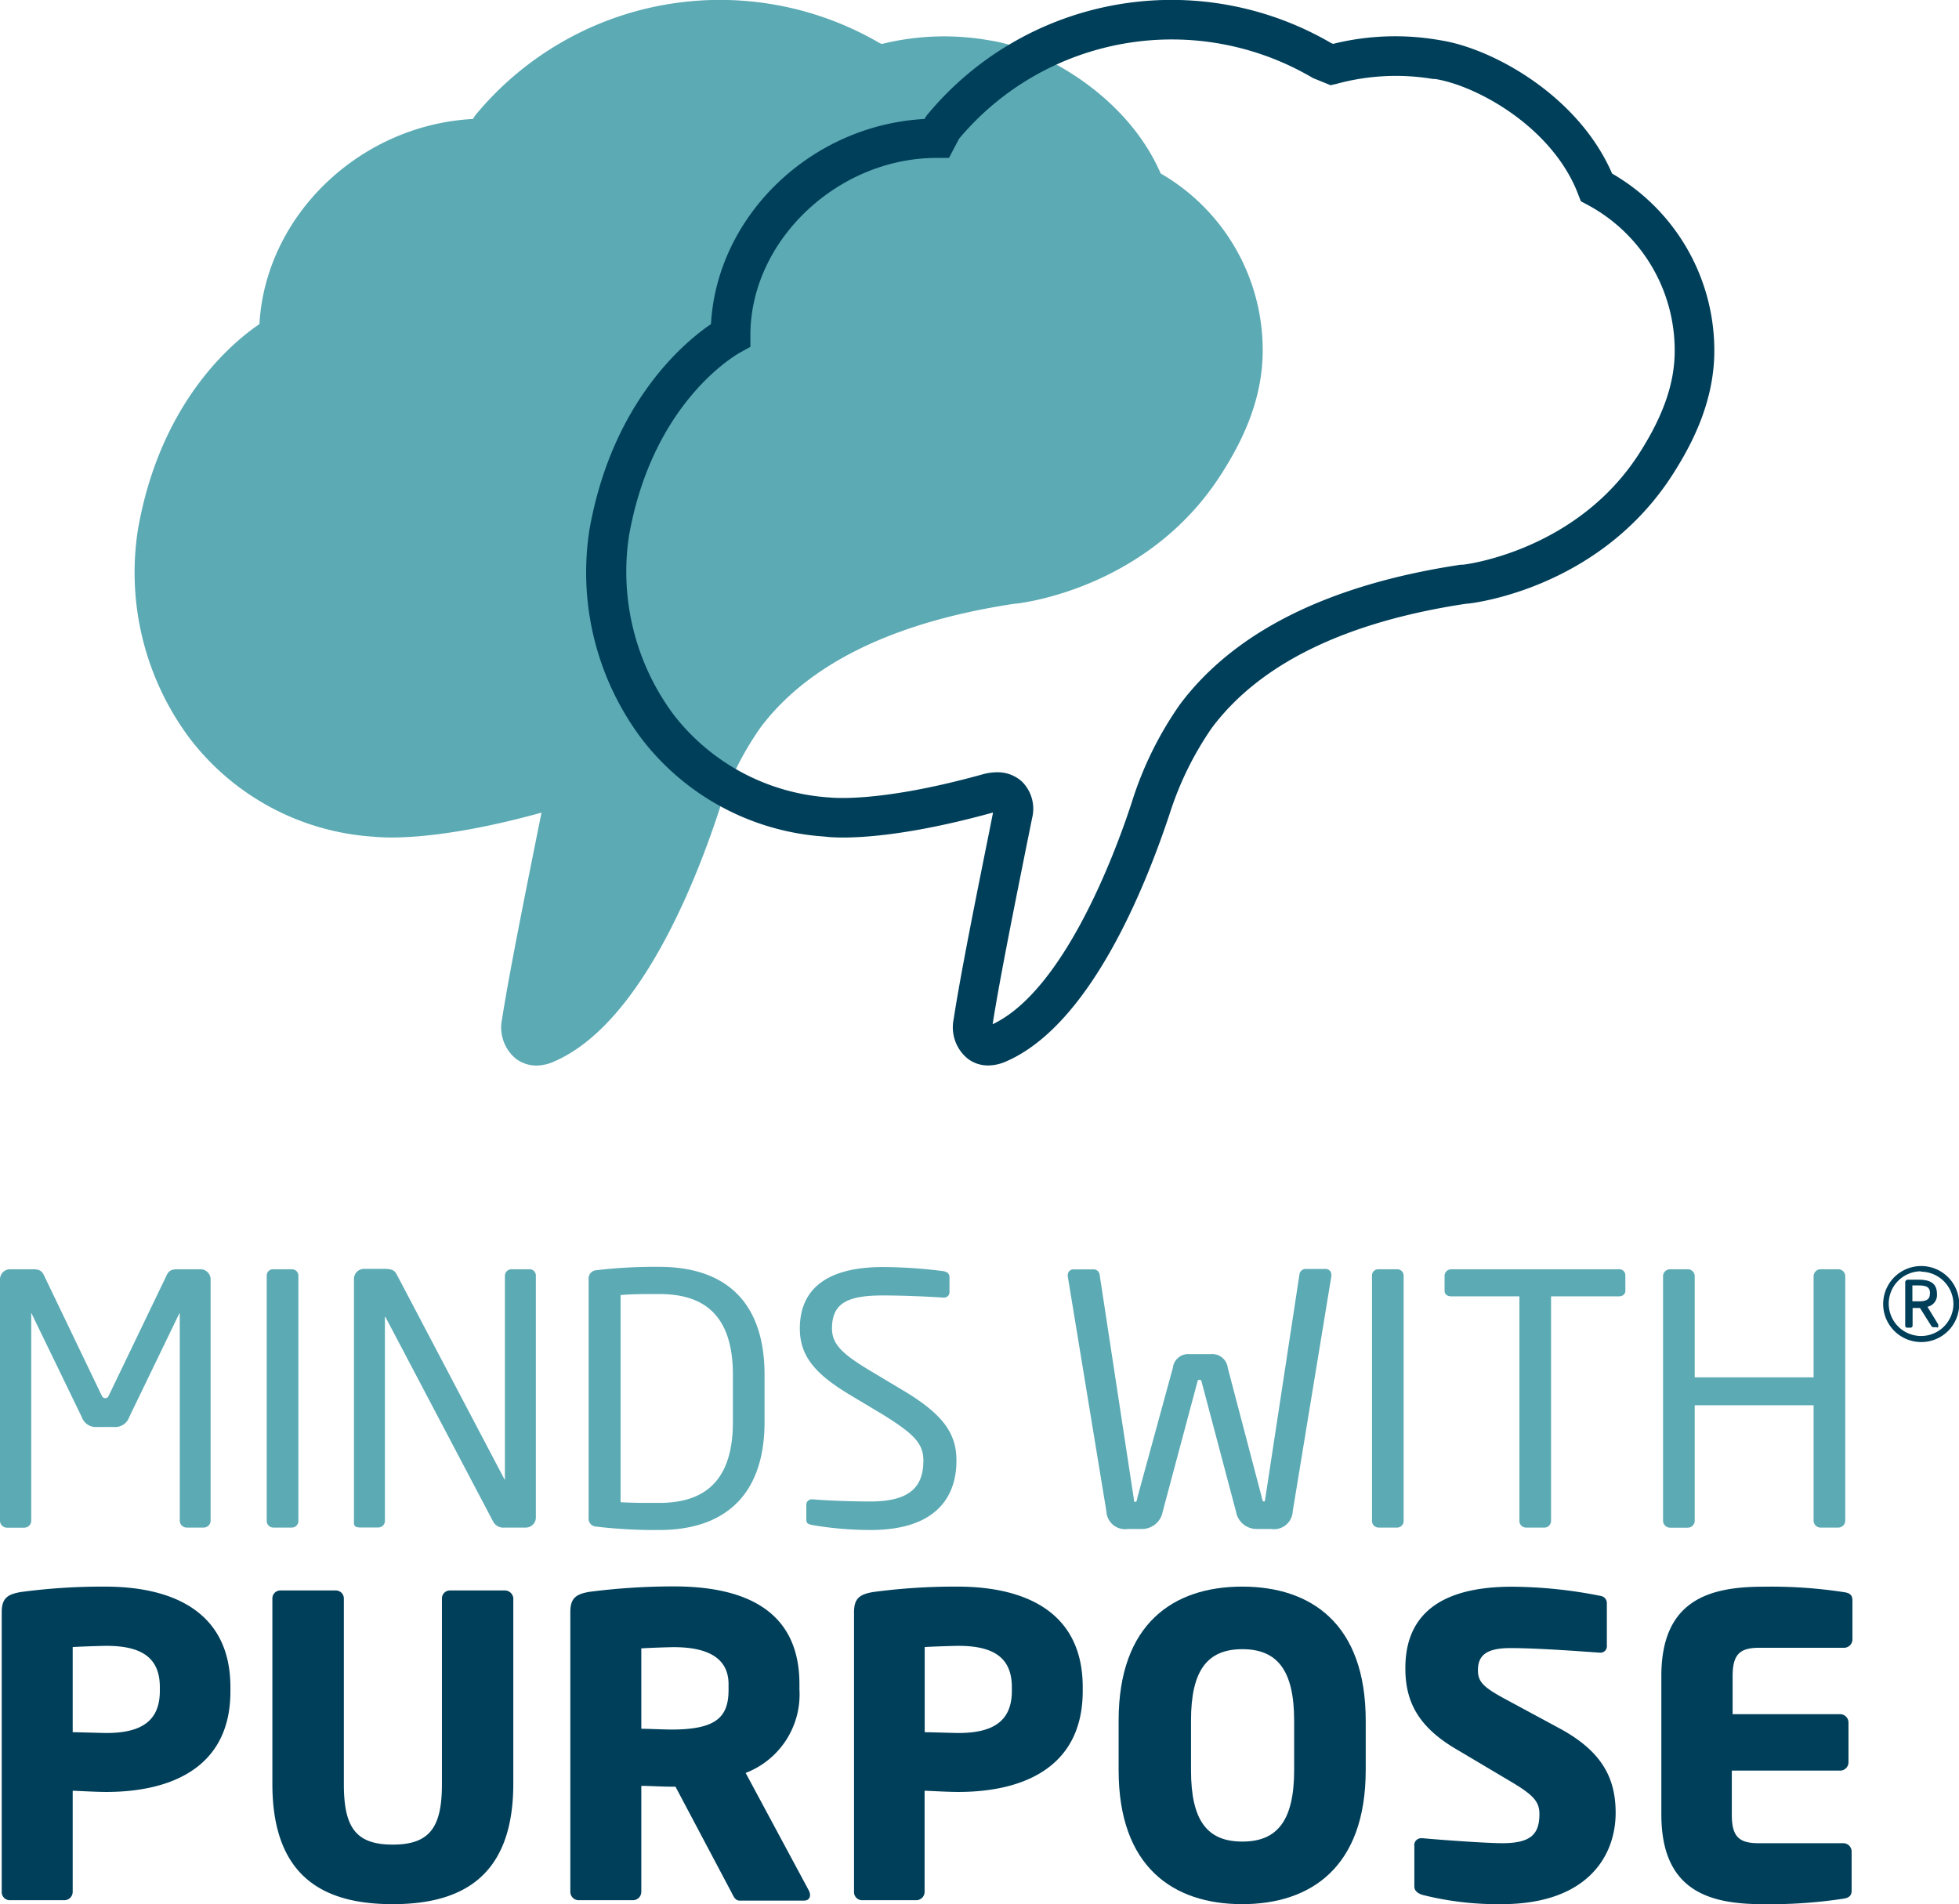 <svg xmlns="http://www.w3.org/2000/svg" viewBox="0 0 193.76 188.35"><defs><style>.cls-1{fill:#5baab4;}.cls-2{fill:#003f5a;}</style></defs><title>Recurso 3</title><g id="Capa_2" data-name="Capa 2"><g id="Camada_1" data-name="Camada 1"><path class="cls-1" d="M114.8,17.16C111.42,9.37,103,4.78,97.91,4a25.69,25.69,0,0,0-10.69.35L87,4.26a31.35,31.35,0,0,0-40,7.16l-.23.35c-11.2.6-20.51,9.55-21.11,20.29-2.66,1.8-9.77,7.67-12,20.22a27.41,27.41,0,0,0,5.16,20.83,24.9,24.9,0,0,0,18.09,9.65c.21,0,5.3.76,16.65-2.38l-.45,2.23c-1.1,5.49-2.77,13.78-3.45,18.18A4,4,0,0,0,51,104.7a3.36,3.36,0,0,0,2.07.7A4.33,4.33,0,0,0,54.8,105c8.22-3.54,13.7-16.9,16.25-24.61A31.23,31.23,0,0,1,75.19,72c4.75-6.35,13.23-10.49,25.21-12.29l.1,0c.53-.06,13.08-1.49,20.31-12.84h0c1.75-2.75,4.08-7,4.08-12.18A20.17,20.17,0,0,0,114.8,17.16Z"/><path class="cls-1" d="M20.15,151.1H18.47a.69.69,0,0,1-.69-.69V130c0-.07,0-.1,0-.1s0,0-.07.07l-4.92,10.18a1.48,1.48,0,0,1-1.55,1H9.63a1.48,1.48,0,0,1-1.55-1L3.16,130c0-.07,0-.07-.07-.07s0,0,0,.1v20.39a.69.69,0,0,1-.69.69H.69a.69.69,0,0,1-.69-.69V126.55a1,1,0,0,1,1-1H3.24c.62,0,.89.14,1.1.58L10,137.92c.14.31.24.38.41.38s.28-.07.41-.38l5.67-11.79c.21-.45.48-.58,1.1-.58h2.24a1,1,0,0,1,1,1v23.86A.69.69,0,0,1,20.15,151.1Z"/><path class="cls-1" d="M28.85,151.1H27a.66.66,0,0,1-.62-.69V126.2a.62.62,0,0,1,.62-.65h1.89a.63.63,0,0,1,.62.65v24.21A.65.65,0,0,1,28.85,151.1Z"/><path class="cls-1" d="M52,151.1H49.9a1.14,1.14,0,0,1-1.1-.55L38.17,130.36c0-.07-.07-.1-.1-.1s0,0,0,.1v20.08a.65.65,0,0,1-.62.65H35.63c-.34,0-.62-.07-.62-.41V126.51a1,1,0,0,1,1-1H37.9c1,0,1.13.17,1.41.69l10.56,20.08.07.1s0-.07,0-.1V126.2a.65.65,0,0,1,.62-.65h1.82a.62.62,0,0,1,.62.65v23.9A1,1,0,0,1,52,151.1Z"/><path class="cls-1" d="M65.2,151.34a49.15,49.15,0,0,1-6.26-.34.78.78,0,0,1-.72-.86V126.51a.81.81,0,0,1,.72-.86,49,49,0,0,1,6.26-.34c6.36,0,10.42,3.27,10.42,10.69v4.64C75.62,148,71.57,151.34,65.2,151.34ZM72.49,136c0-6.22-3.16-8-7.29-8-1.62,0-2.68,0-3.82.1v20.49c1.1.07,2.2.07,3.82.07,4.13,0,7.29-1.82,7.29-8Z"/><path class="cls-1" d="M86.11,151.34a34.4,34.4,0,0,1-5.71-.48c-.58-.1-.65-.24-.65-.62v-1.38a.53.53,0,0,1,.58-.55h.1c1.58.14,4.09.21,5.67.21,4.13,0,5.23-1.65,5.23-4.06,0-1.72-1-2.68-4.13-4.61l-3.34-2c-3.16-1.93-4.75-3.68-4.75-6.43,0-4.16,3-6.09,8.22-6.09a47.67,47.67,0,0,1,6,.41c.34.07.58.24.58.58v1.48a.53.53,0,0,1-.58.55h-.07c-1.51-.1-3.92-.21-5.91-.21-3.54,0-5.06.76-5.06,3.27,0,1.62,1.14,2.58,3.75,4.16l3.16,1.89c4,2.37,5.4,4.26,5.4,7C94.61,147.76,92.89,151.34,86.11,151.34Z"/><path class="cls-1" d="M131.68,126.24l-3.82,23.25a1.85,1.85,0,0,1-2.13,1.75h-1.48a2.07,2.07,0,0,1-2-1.72l-3.37-12.72c-.07-.31-.1-.31-.21-.31h-.06c-.1,0-.14,0-.21.31L115,149.52a2.08,2.08,0,0,1-2,1.72h-1.44a1.85,1.85,0,0,1-2.13-1.75l-3.82-23.25v-.1a.56.56,0,0,1,.58-.58h2a.61.61,0,0,1,.58.58l3.34,21.9c.07.34,0,.52.17.52s.17-.21.24-.52L116,135.32a1.54,1.54,0,0,1,1.62-1.38h2.2a1.55,1.55,0,0,1,1.62,1.38L124.77,148c.07.31.1.52.24.52s.1-.17.17-.52l3.34-21.9a.62.62,0,0,1,.58-.58h2a.56.56,0,0,1,.58.58A.31.31,0,0,1,131.68,126.24Z"/><path class="cls-1" d="M138.21,151.1h-1.89a.66.66,0,0,1-.62-.69V126.2a.62.62,0,0,1,.62-.65h1.89a.63.63,0,0,1,.62.65v24.21A.65.65,0,0,1,138.21,151.1Z"/><path class="cls-1" d="M160.12,128.23h-6.71v22.18a.66.66,0,0,1-.62.69H150.9a.66.66,0,0,1-.62-.69V128.23h-6.71c-.38,0-.69-.17-.69-.55v-1.51a.66.66,0,0,1,.69-.62h16.54a.6.6,0,0,1,.65.62v1.51C160.77,128,160.5,128.23,160.12,128.23Z"/><path class="cls-1" d="M181.82,151.1h-1.75a.69.69,0,0,1-.69-.69V139H167.62v11.42a.69.69,0,0,1-.69.69h-1.75a.69.69,0,0,1-.69-.69V126.24a.69.69,0,0,1,.69-.69h1.75a.69.69,0,0,1,.69.69v10h11.76v-10a.69.69,0,0,1,.69-.69h1.75a.69.69,0,0,1,.69.69v24.17A.69.69,0,0,1,181.82,151.1Z"/><path class="cls-2" d="M10.53,177.25c-1,0-2.31-.08-3.34-.12v10a.83.83,0,0,1-.83.83H1a.8.8,0,0,1-.83-.78V159.48c0-1.4.58-1.77,1.86-2a60.74,60.74,0,0,1,8.38-.54c6.23,0,12.38,2.19,12.38,9.95v.37C22.82,175,16.67,177.25,10.53,177.25Zm5.28-10.36c0-2.93-1.82-4.09-5.28-4.09-.58,0-2.85.08-3.34.12v8.42c.45,0,2.89.08,3.34.08,3.67,0,5.28-1.36,5.28-4.17Z"/><path class="cls-2" d="M38.83,188.35c-6.56,0-11.89-2.48-11.89-11.89V158.1a.79.79,0,0,1,.83-.78h5.41a.8.8,0,0,1,.83.78v18.36c0,4.21,1.11,6,4.83,6s4.87-1.77,4.87-6V158.1a.79.79,0,0,1,.83-.78H49.9a.84.84,0,0,1,.87.78v18.36C50.76,185.87,45.4,188.35,38.83,188.35Z"/><path class="cls-2" d="M79.48,188H73.17c-.45,0-.62-.41-.83-.83l-5.53-10.44-.45,0c-.87,0-2.15-.08-2.93-.08v10.48a.83.83,0,0,1-.83.83H57.24a.83.83,0,0,1-.83-.83V159.46c0-1.4.58-1.77,1.86-2a65.11,65.11,0,0,1,8.38-.54c7,0,12.42,2.35,12.42,9.66v.54a8.31,8.31,0,0,1-5.32,8.25L80,187a1.12,1.12,0,0,1,.12.45C80.1,187.77,79.94,188,79.48,188ZM72.06,166.6c0-2.52-1.94-3.67-5.41-3.67-.58,0-2.72.08-3.22.12V171c.45,0,2.48.08,2.93.08,4.33,0,5.7-1.11,5.7-3.92v-.53Z"/><path class="cls-2" d="M94.79,177.25c-1,0-2.31-.08-3.34-.12v10a.83.83,0,0,1-.83.83H85.3a.8.8,0,0,1-.83-.78V159.48c0-1.4.58-1.77,1.86-2a60.74,60.74,0,0,1,8.38-.54c6.23,0,12.38,2.19,12.38,9.95v.37C107.09,175,100.94,177.25,94.79,177.25Zm5.29-10.36c0-2.93-1.82-4.09-5.28-4.09-.58,0-2.85.08-3.34.12v8.42c.45,0,2.89.08,3.34.08,3.67,0,5.28-1.36,5.28-4.17Z"/><path class="cls-2" d="M122.86,188.35c-6.81,0-12.22-3.67-12.22-13.25v-4.91c0-9.57,5.41-13.25,12.22-13.25s12.22,3.67,12.22,13.25v4.91C135.07,184.68,129.66,188.35,122.86,188.35ZM128,170.19c0-4.95-1.65-7.06-5.12-7.06s-5.08,2.1-5.08,7.06v4.91c0,5,1.61,7.06,5.08,7.06s5.12-2.1,5.12-7.06Z"/><path class="cls-2" d="M148.52,188.35a30.44,30.44,0,0,1-7.8-.91c-.41-.12-.83-.37-.83-.83v-4a.68.68,0,0,1,.74-.78h.12c1.69.16,6.23.49,7.84.49,2.85,0,3.67-.91,3.67-2.89,0-1.2-.58-1.86-2.72-3.14l-5.69-3.38C140,170.6,139,168,139,165c0-4.54,2.56-8.05,10.56-8.05a45.79,45.79,0,0,1,8.75.91.72.72,0,0,1,.62.74v4.17a.63.63,0,0,1-.7.7h-.08c-1.16-.08-5.94-.45-8.75-.45-2.35,0-3.22.7-3.22,2.19,0,1.16.54,1.69,2.77,2.89l5.28,2.85c4.29,2.31,5.57,5,5.57,8.38C159.79,183.69,156.9,188.35,148.52,188.35Z"/><path class="cls-2" d="M182.32,187.81a48.07,48.07,0,0,1-8,.54c-5.32,0-10-1.36-10-8.87v-13.7c0-7.51,4.75-8.83,10.07-8.83a47.28,47.28,0,0,1,8,.54c.58.08.83.29.83.83v3.84a.83.83,0,0,1-.83.83h-8.38c-1.94,0-2.64.66-2.64,2.81v3.76H182a.83.83,0,0,1,.83.83v3.92a.83.83,0,0,1-.83.83H171.29v4.37c0,2.15.7,2.81,2.64,2.81h8.38a.83.83,0,0,1,.83.83V187C183.15,187.48,182.9,187.73,182.32,187.81Z"/><path class="cls-2" d="M97.75,105.39a3.28,3.28,0,0,1-2.07-.7,4,4,0,0,1-1.35-3.91C95,96.36,96.69,88,97.79,82.53l.43-2.16c-11.35,3.14-16.43,2.41-16.65,2.38A24.88,24.88,0,0,1,63.48,73.1a27.41,27.41,0,0,1-5.16-20.82c2.27-12.55,9.37-18.43,12-20.22.6-10.74,9.91-19.68,21.11-20.29l.23-.35a31.35,31.35,0,0,1,40-7.16l.19.08A25.5,25.5,0,0,1,142.56,4c5,.8,13.51,5.38,16.89,13.17a20.21,20.21,0,0,1,10.11,17.52c0,5.17-2.33,9.43-4.08,12.18h0c-7.23,11.35-19.78,12.79-20.31,12.84l-.1,0c-12,1.8-20.46,5.94-25.21,12.29a31.93,31.93,0,0,0-4.14,8.4c-2.55,7.7-8,21.07-16.25,24.61A4.41,4.41,0,0,1,97.75,105.39Zm.88-29a3.56,3.56,0,0,1,2.45.92,3.8,3.8,0,0,1,1,3.63l-.48,2.37c-1.09,5.44-2.75,13.65-3.42,18,6.93-3.27,12-16.49,13.8-22.07a35.11,35.11,0,0,1,4.73-9.57c5.39-7.2,14.73-11.85,27.76-13.81l.19,0c.2,0,11.32-1.34,17.51-11.07h0c2.37-3.72,3.47-6.92,3.47-10.08A16.32,16.32,0,0,0,157,20.25l-.64-.34-.43-1.1c-2.7-6.44-10-10.37-14-11l-.2,0a22.31,22.31,0,0,0-9.52.48l-.6.14-1.75-.71a27.45,27.45,0,0,0-35,6l-1,1.9H92.66c-9.82,0-18.44,8.19-18.44,17.52v1.17l-1,.55c-.34.19-8.63,4.82-11,18.09a23.69,23.69,0,0,0,4.42,17.76A21.23,21.23,0,0,0,82,78.88c.15,0,4.81.61,15.31-2.32A5.45,5.45,0,0,1,98.63,76.39Z"/><path class="cls-2" d="M190,132.75a3.76,3.76,0,1,1,3.78-3.75A3.75,3.75,0,0,1,190,132.75Zm0-7a3.2,3.2,0,1,0,3.21,3.21A3.23,3.23,0,0,0,190,125.79Zm1.59,5.53h-.39a.23.23,0,0,1-.17-.11l-1.13-1.79-.17,0h-.56v1.74a.21.21,0,0,1-.2.21h-.35a.2.2,0,0,1-.18-.21v-4.23a.27.27,0,0,1,.25-.31c.21,0,.76,0,1.06,0,1.16,0,1.83.35,1.83,1.42V128a1.18,1.18,0,0,1-.94,1.26L191.7,131a.42.42,0,0,1,0,.13C191.74,131.24,191.7,131.32,191.57,131.32Zm-.7-3.37c0-.56-.32-.76-1.09-.76h-.65v1.57h.64c.78,0,1.09-.21,1.09-.77v0Z"/></g></g></svg>